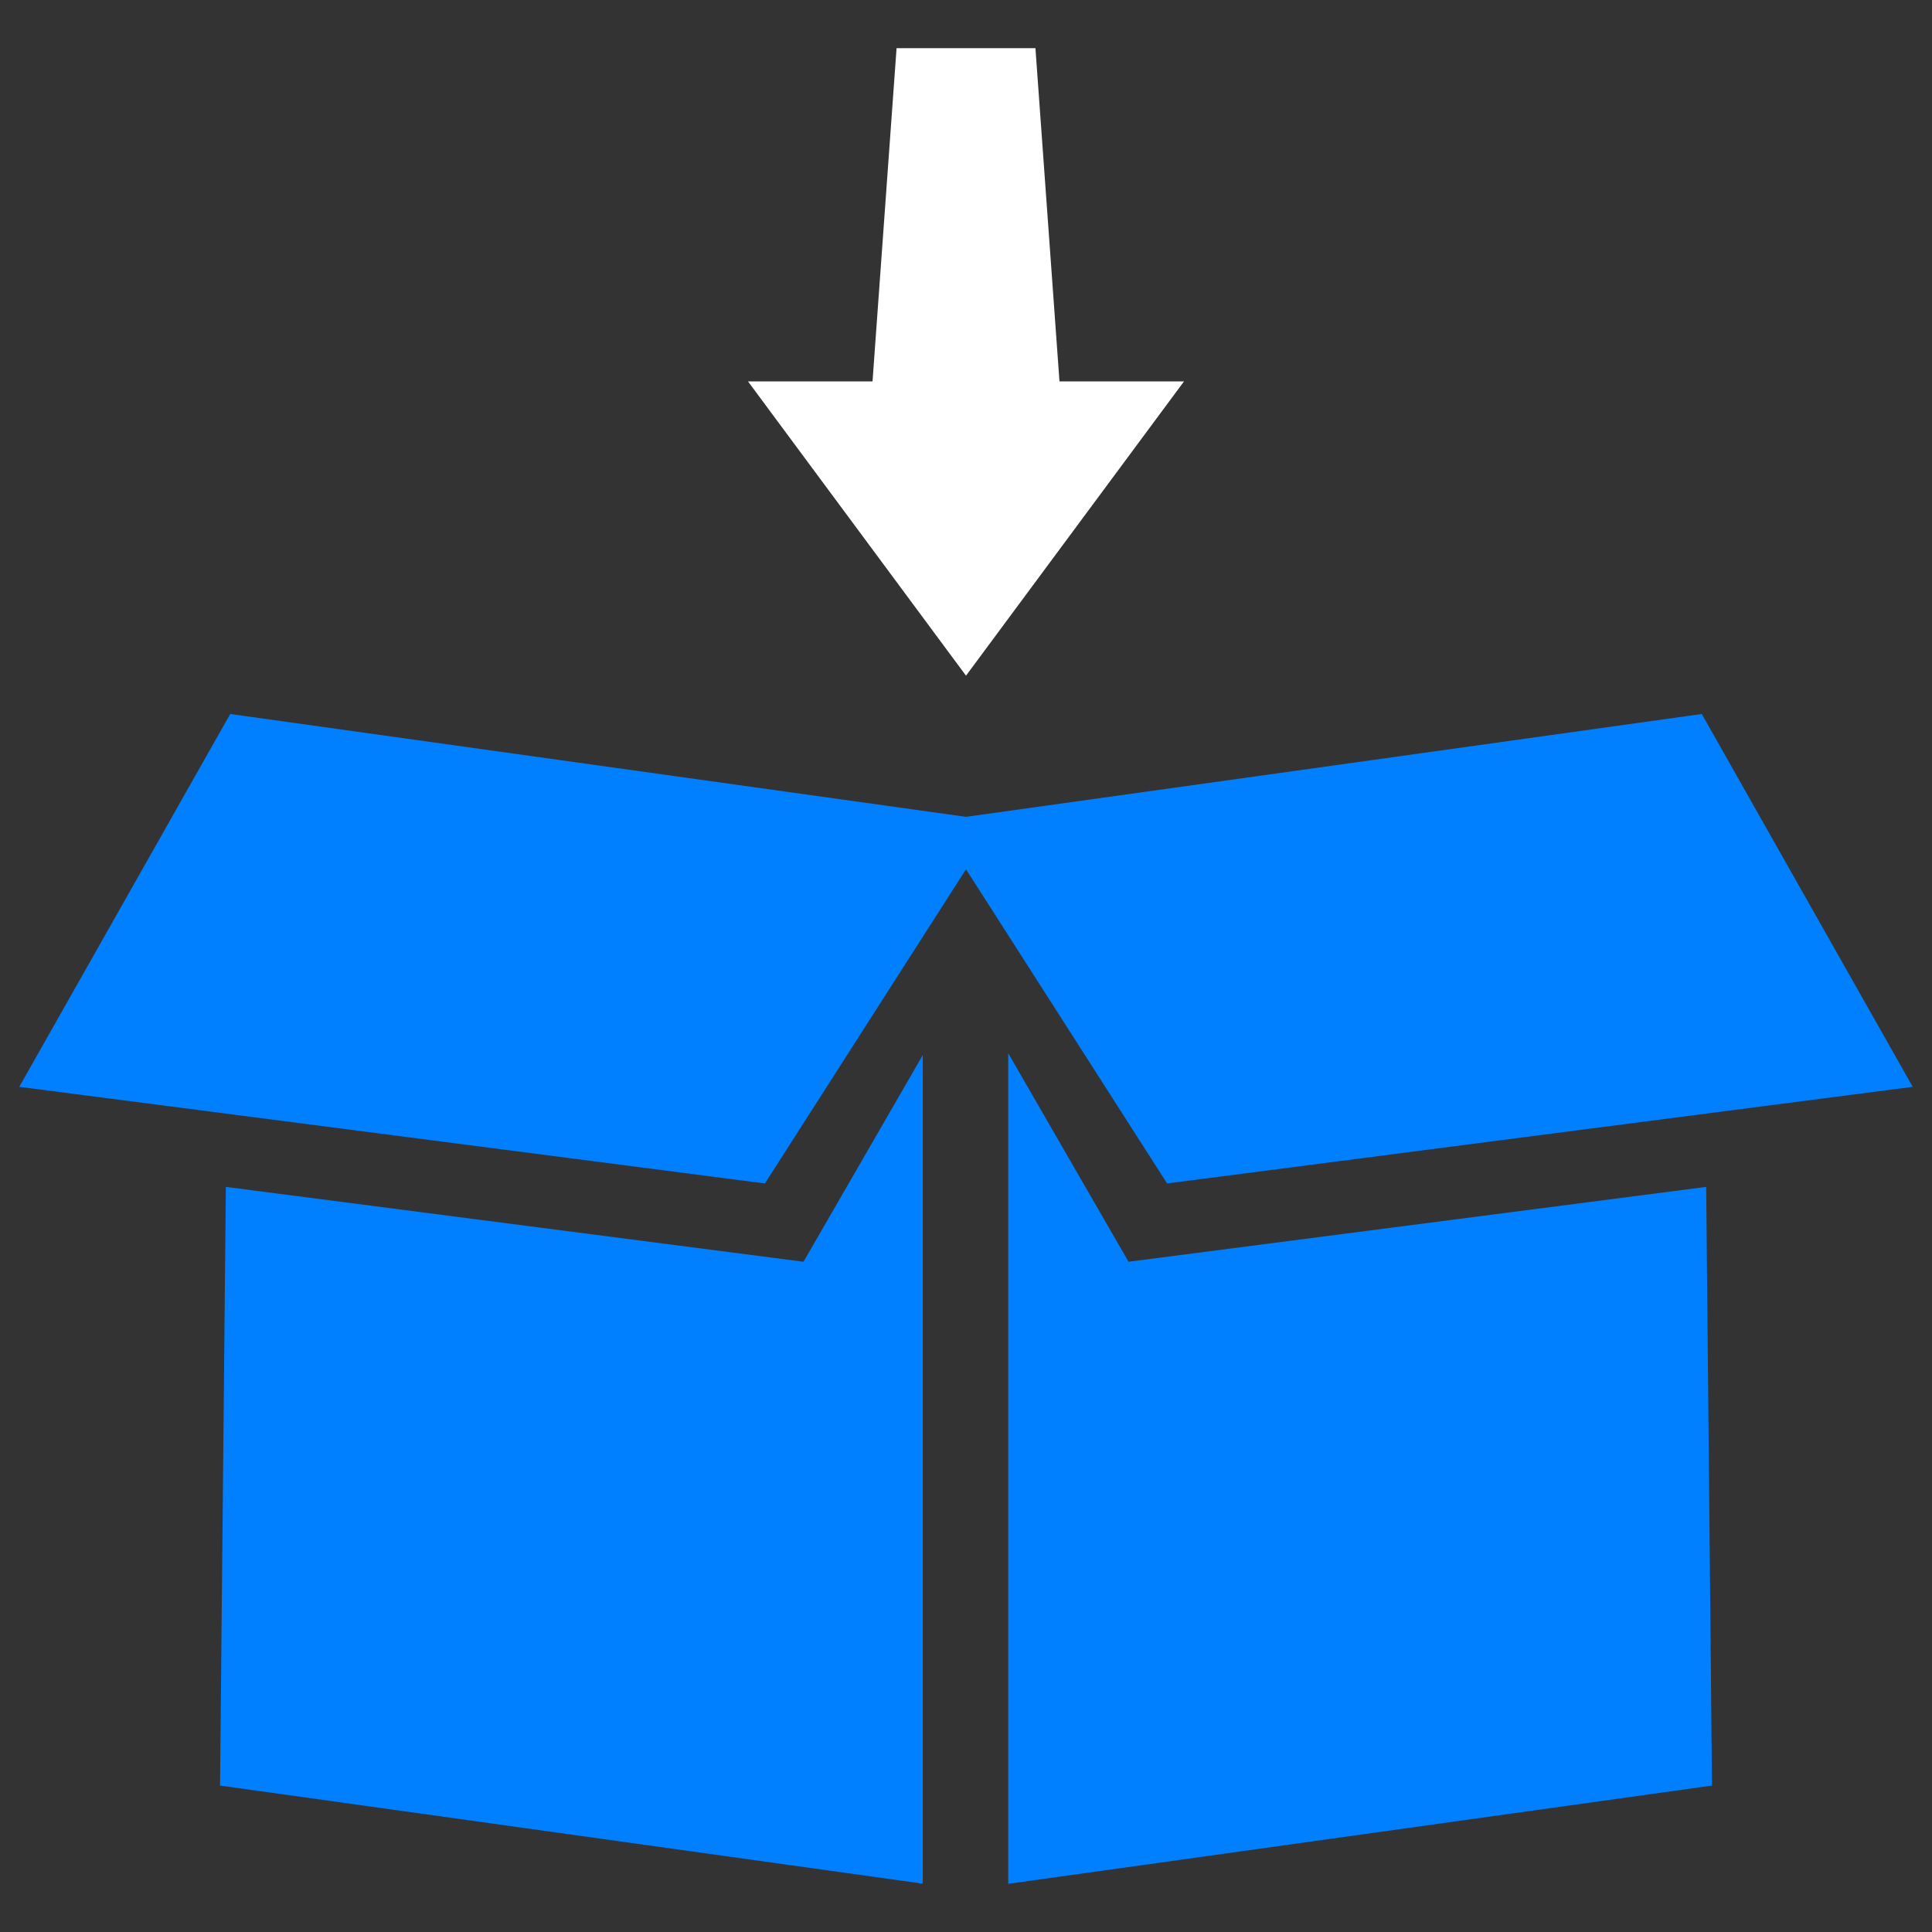<svg id="Layer_1" data-name="Layer 1" xmlns="http://www.w3.org/2000/svg" viewBox="0 0 128 128"><rect x="0" y="0" width="128" height="128" fill="#333333" stroke="none"/><defs><style>.cls-1{fill:#2d3e50;}.cls-2{fill:#2e79bd;}</style></defs><title>n</title><polygon class="cls-1" points="126.723 72.005 112.747 47.304 64 54.118 15.253 47.304 1.277 72.005 50.677 78.407 64 57.592 77.323 78.407 126.723 72.005" id="id_101" style="fill: rgb(0, 128, 255);"></polygon><polygon class="cls-1" points="14.963 78.635 14.578 118.298 61.136 124.797 61.136 69.905 53.233 83.594 14.963 78.635" id="id_102" style="fill: rgb(0, 128, 255);"></polygon><polygon class="cls-1" points="74.769 83.594 66.798 69.781 66.798 124.808 113.424 118.298 113.039 78.635 74.769 83.594" id="id_103" style="fill: rgb(0, 128, 255);"></polygon><polygon class="cls-2" points="78.443 25.269 70.193 25.269 68.6 3.192 59.4 3.192 57.807 25.269 49.557 25.269 64 44.765 78.443 25.269" id="id_104" style="fill: rgb(255, 255, 255);"></polygon></svg>